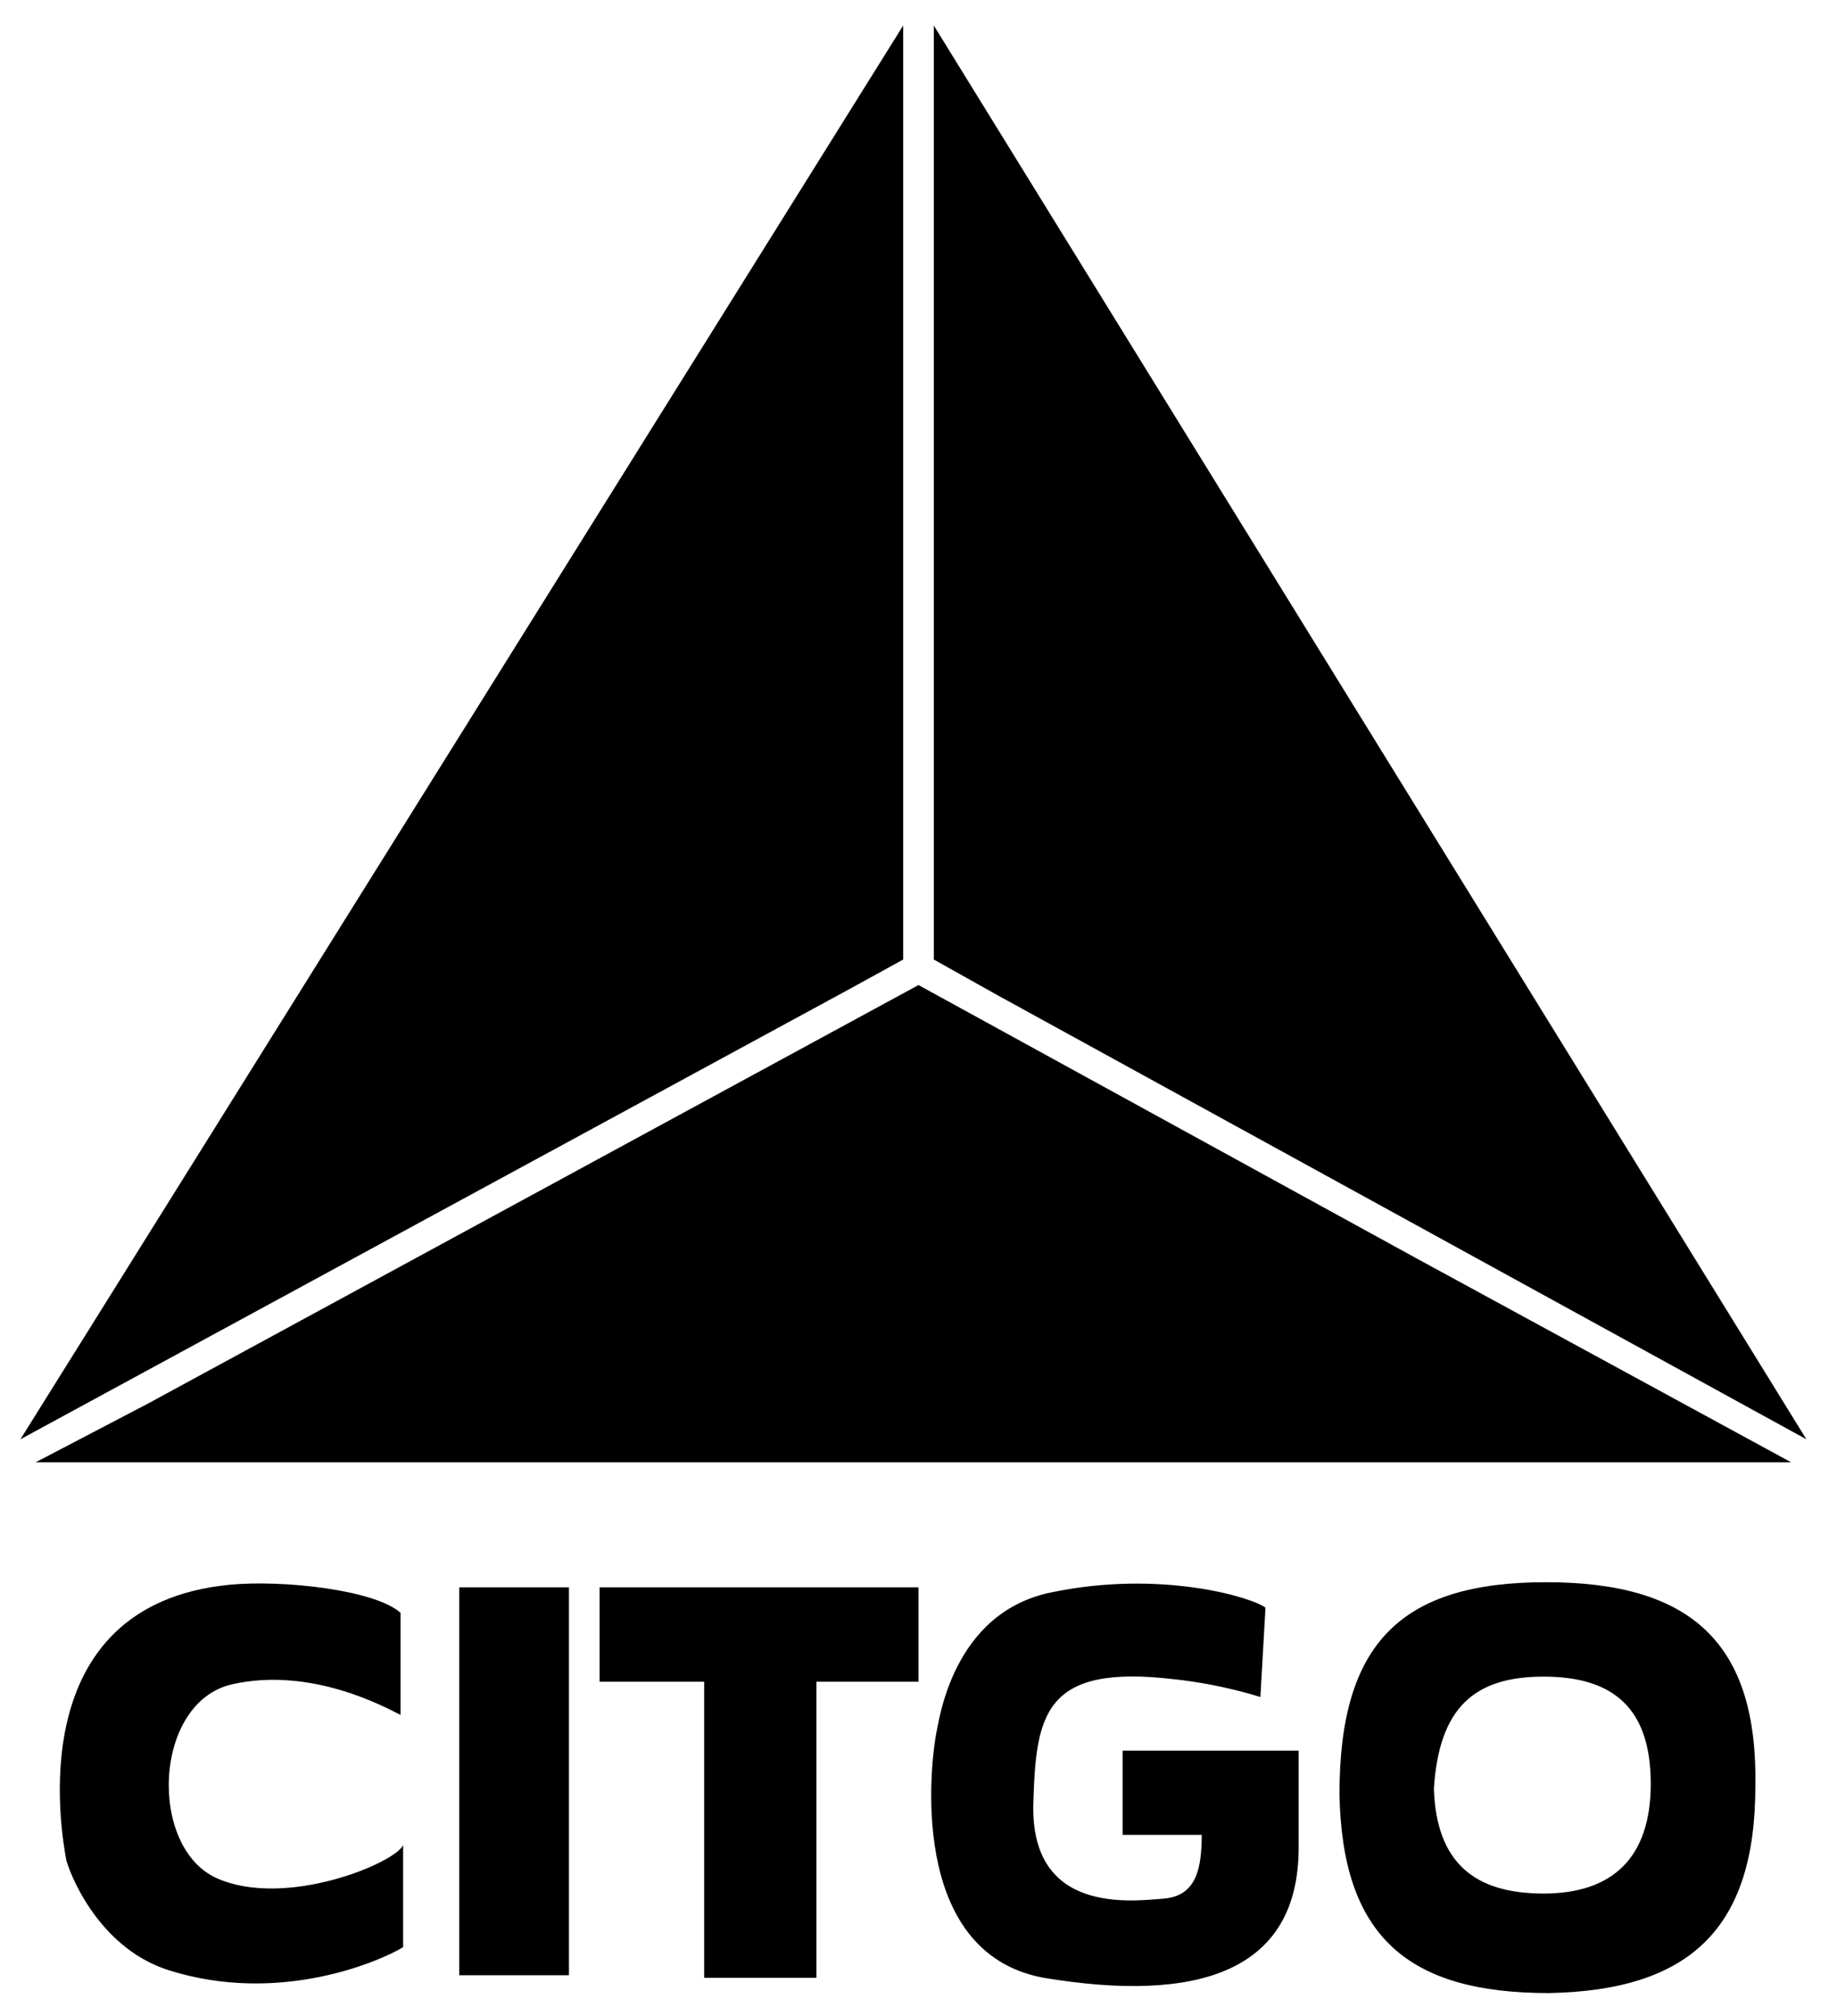 <svg xmlns="http://www.w3.org/2000/svg" width="72" height="79" viewBox="0 0 72 79"><path d="M15.8 72.3v4c-.8.5-4.8 2.3-9.2.9-2.5-.8-3.7-3.3-4-4.3-.2-1.1-1.8-10 6.4-10.8 2.1-.2 5.7.2 6.7 1.1v4c-.6-.3-3.5-1.9-6.6-1.2s-3.3 6.4-.6 7.6 7-.6 7.3-1.3M18 77.4h4.3V62.2H18v15.2zM23.5 62.2v3.7h4.1v11.6H32V65.9h4v-3.7H23.5M49.6 63c-.5-.4-4.1-1.5-8.4-.6-3.9.8-4.4 5.1-4.5 5.5-.2 1-1.2 8.6 4.2 9.6 6 1 10-.2 10-5.1v-3.8H44v3.3h3.1c0 1.3-.2 2.4-1.5 2.5-1.3.1-5.2.6-5.1-3.7.1-3.5.4-5.5 5.5-4.9 1.9.2 3.4.7 3.4.7l.2-3.5M60.6 62c-5.7 0-8.1 2.4-8.1 8.3.1 5.6 2.7 7.8 8.2 7.8 5.5-.1 8.1-2.5 8.1-8.1.1-5.6-2.5-8-8.2-8zm-.1 3.7c2.8 0 4.2 1.3 4.2 4.2s-1.5 4.3-4.2 4.3-4.2-1.2-4.3-4.1c.2-3.2 1.6-4.4 4.3-4.4zM5.8 55l-4.4 2.3h68.8l-14.7-8L36 38.6zM39.1 39l31.7 17.4L36.6 1v36.6zM35.4 1L.8 56.4l32.6-17.7 2-1.1z"/></svg>
